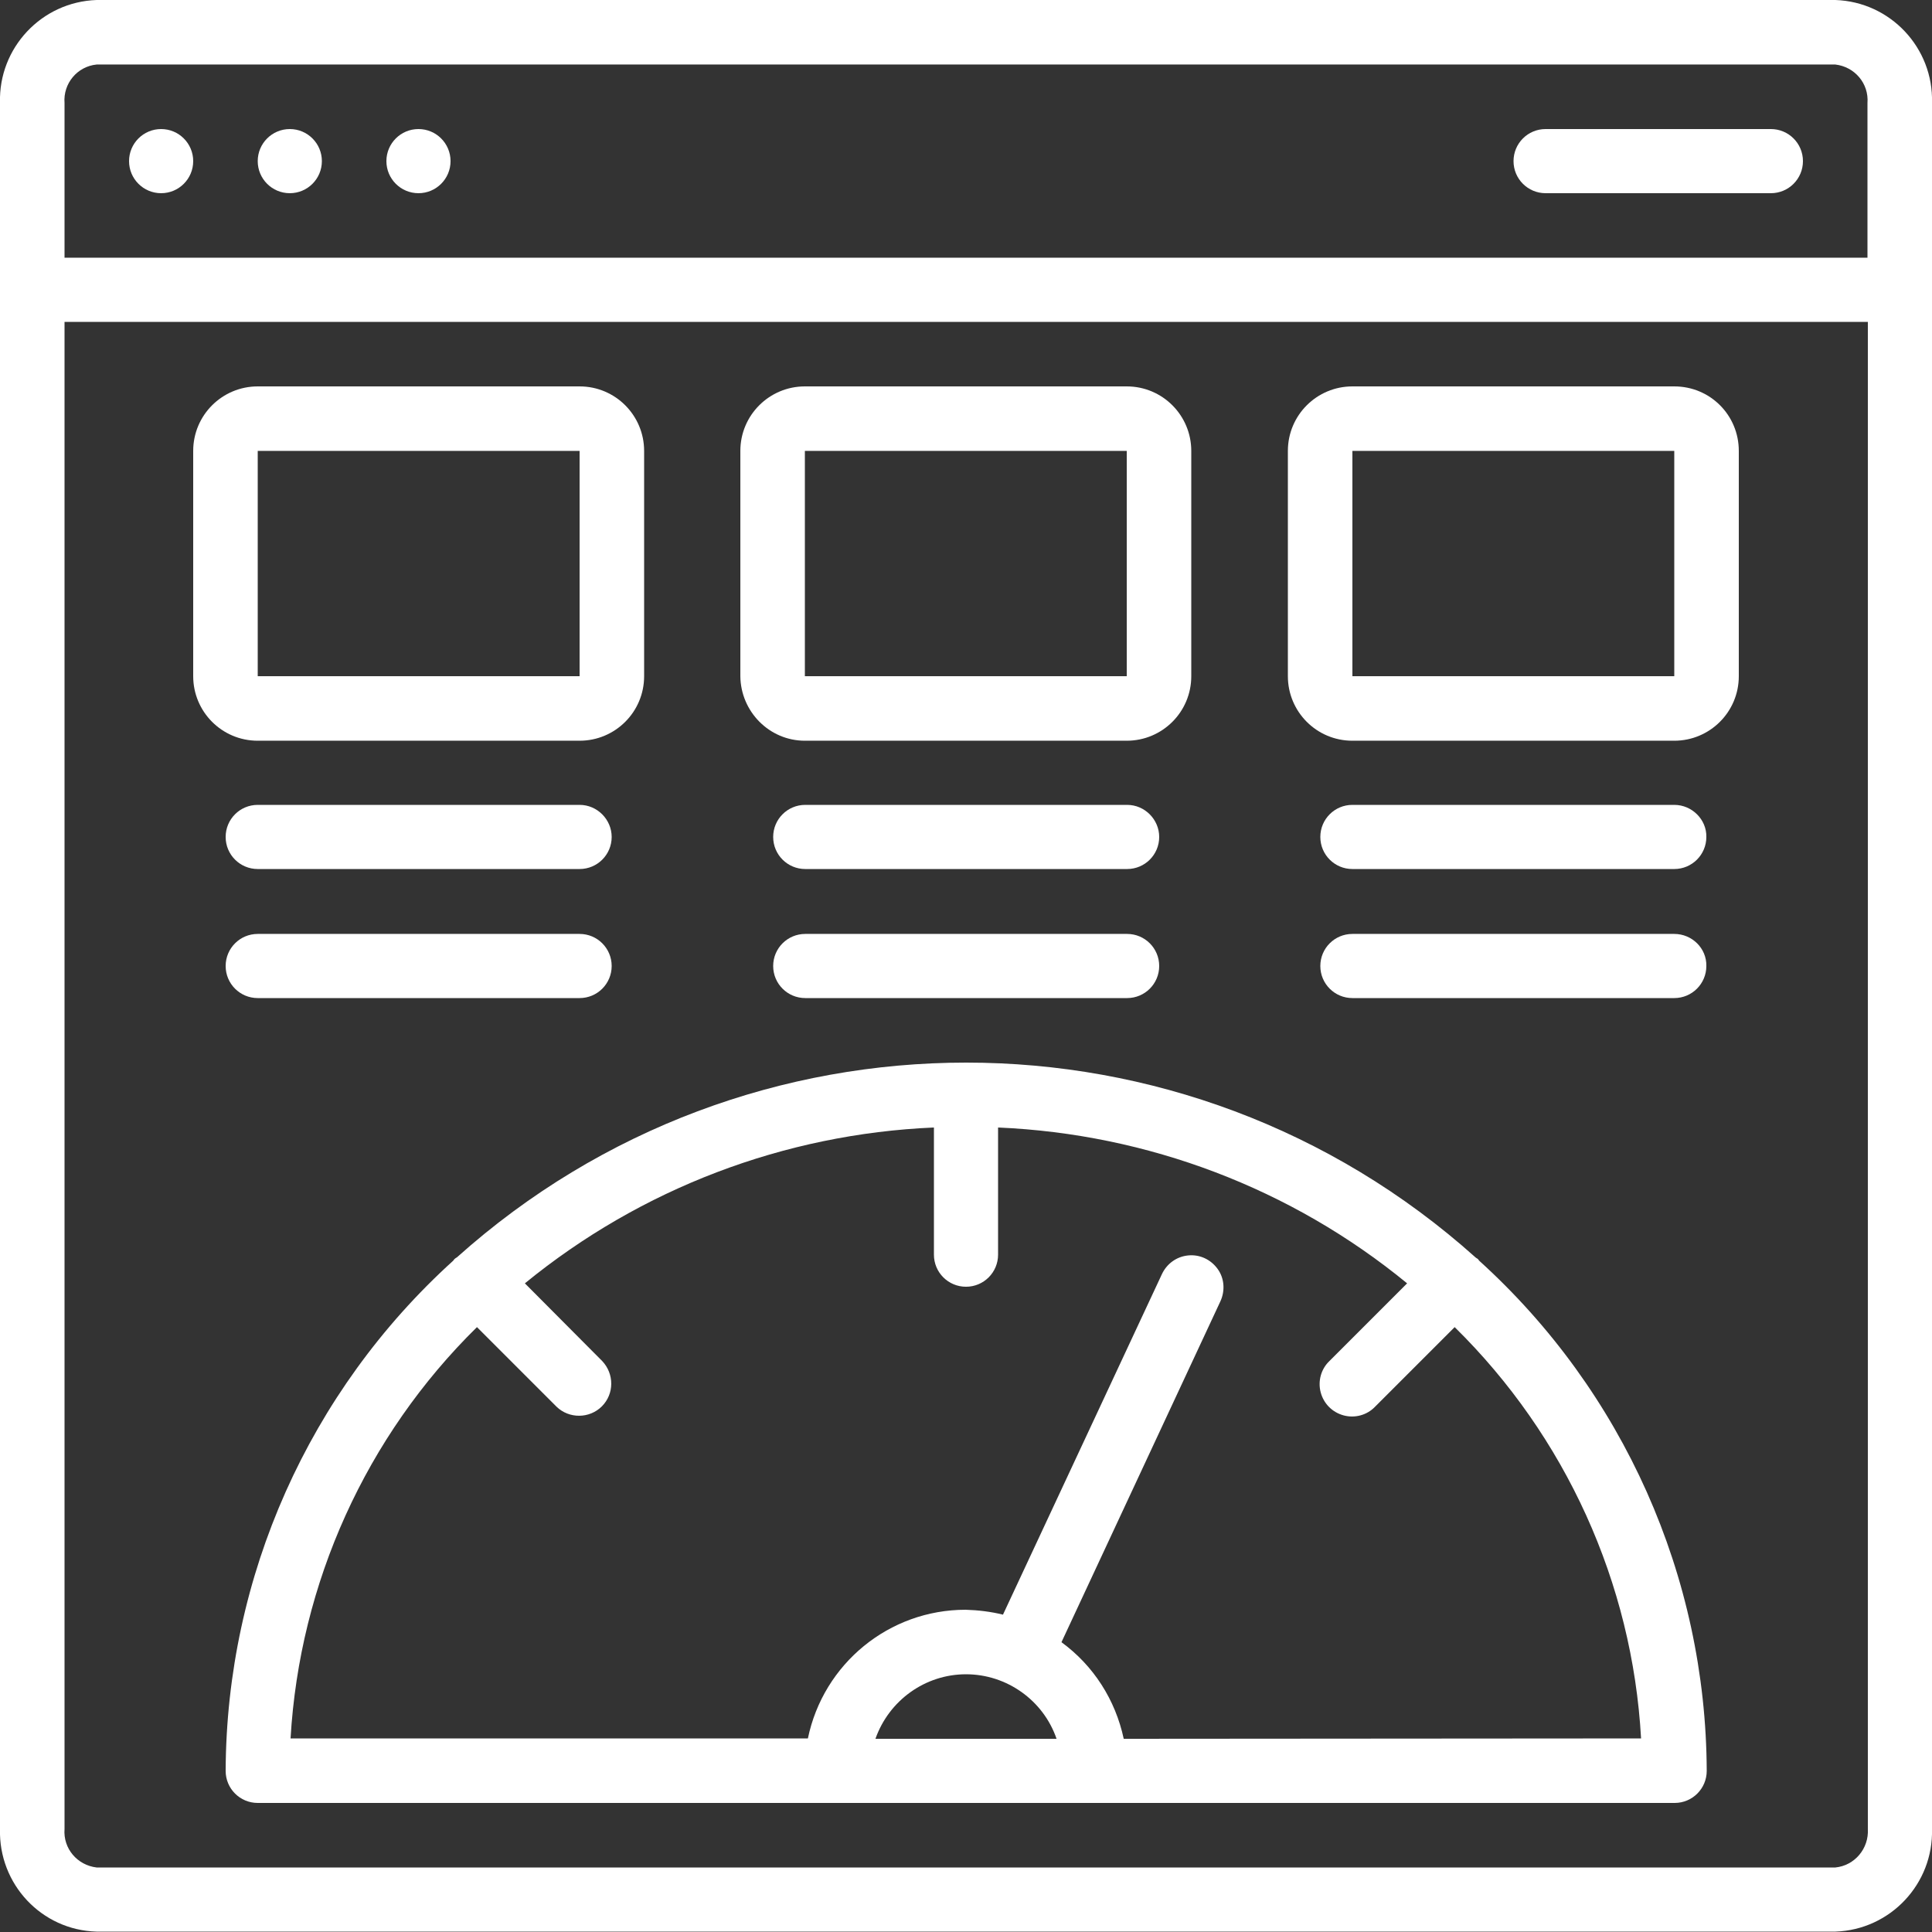 <?xml version="1.0" encoding="utf-8"?>
<!-- Generator: Adobe Illustrator 24.3.0, SVG Export Plug-In . SVG Version: 6.00 Build 0)  -->
<svg version="1.1" id="Layer_1" xmlns="http://www.w3.org/2000/svg" xmlns:xlink="http://www.w3.org/1999/xlink" x="0px" y="0px"
	 viewBox="0 0 512 512" style="enable-background:new 0 0 512 512;" xml:space="preserve">
<rect x="0" y="0" width="512" height="512" fill="#333333" stroke="none"/>
<style type="text/css">
	.st0{fill:#FFFFFF;}
</style>
<g id="Page-1">
	<g id="_x30_33---UI-Data-Information" transform="translate(-1)">
		<path id="Shape" class="st0" d="M487.4,0H26.6C12,0.5,0.6,12.7,1,27.2v457.5c-0.4,14.6,11,26.8,25.6,27.2h460.8
			c14.6-0.5,26-12.7,25.6-27.2V27.2C513.4,12.7,502,0.5,487.4,0L487.4,0z M26.6,17.1h460.8c5.1,0.6,8.9,5,8.5,10.2v41H18.1v-41
			C17.7,22.1,21.5,17.6,26.6,17.1z M487.4,494.9H26.6c-5.1-0.6-8.9-5-8.5-10.2V85.3h477.9v399.4
			C496.3,489.9,492.5,494.4,487.4,494.9z"/>
		<circle id="Oval" class="st0" cx="43.7" cy="42.7" r="8.5"/>
		<circle id="Oval_1_" class="st0" cx="77.8" cy="42.7" r="8.5"/>
		<circle id="Oval_2_" class="st0" cx="111.9" cy="42.7" r="8.5"/>
		<path id="Shape_1_" class="st0" d="M410.6,51.2h59.7c4.7,0,8.5-3.8,8.5-8.5s-3.8-8.5-8.5-8.5h-59.7c-4.7,0-8.5,3.8-8.5,8.5
			S405.9,51.2,410.6,51.2z"/>
		<path id="Shape_2_" class="st0" d="M154.6,196.3c9.4,0,17.1-7.6,17.1-17.1v-59.7c0-9.4-7.6-17.1-17.1-17.1H69.3
			c-9.4,0-17.1,7.6-17.1,17.1v59.7c0,9.4,7.6,17.1,17.1,17.1H154.6z M69.3,119.5h85.3v59.7H69.3V119.5z"/>
		<path id="Shape_3_" class="st0" d="M214.3,196.3h85.3c9.4,0,17.1-7.6,17.1-17.1v-59.7c0-9.4-7.6-17.1-17.1-17.1h-85.3
			c-9.4,0-17.1,7.6-17.1,17.1v59.7C197.3,188.6,204.9,196.3,214.3,196.3z M214.3,119.5h85.3v59.7h-85.3V119.5z"/>
		<path id="Shape_4_" class="st0" d="M444.7,102.4h-85.3c-9.4,0-17.1,7.6-17.1,17.1v59.7c0,9.4,7.6,17.1,17.1,17.1h85.3
			c9.4,0,17.1-7.6,17.1-17.1v-59.7C461.8,110,454.2,102.4,444.7,102.4z M359.4,179.2v-59.7h85.3v59.7H359.4z"/>
		<path id="Shape_5_" class="st0" d="M154.6,213.3H69.3c-4.7,0-8.5,3.8-8.5,8.5c0,4.7,3.8,8.5,8.5,8.5h85.3c4.7,0,8.5-3.8,8.5-8.5
			C163.1,217.2,159.3,213.3,154.6,213.3z"/>
		<path id="Shape_6_" class="st0" d="M154.6,247.5H69.3c-4.7,0-8.5,3.8-8.5,8.5c0,4.7,3.8,8.5,8.5,8.5h85.3c4.7,0,8.5-3.8,8.5-8.5
			C163.1,251.3,159.3,247.5,154.6,247.5z"/>
		<path id="Shape_7_" class="st0" d="M299.7,213.3h-85.3c-4.7,0-8.5,3.8-8.5,8.5c0,4.7,3.8,8.5,8.5,8.5h85.3c4.7,0,8.5-3.8,8.5-8.5
			C308.2,217.2,304.4,213.3,299.7,213.3z"/>
		<path id="Shape_8_" class="st0" d="M299.7,247.5h-85.3c-4.7,0-8.5,3.8-8.5,8.5c0,4.7,3.8,8.5,8.5,8.5h85.3c4.7,0,8.5-3.8,8.5-8.5
			C308.2,251.3,304.4,247.5,299.7,247.5z"/>
		<path id="Shape_9_" class="st0" d="M444.7,213.3h-85.3c-4.7,0-8.5,3.8-8.5,8.5c0,4.7,3.8,8.5,8.5,8.5h85.3c4.7,0,8.5-3.8,8.5-8.5
			C453.3,217.2,449.4,213.3,444.7,213.3z"/>
		<path id="Shape_10_" class="st0" d="M393,334.1c-0.1-0.1-0.2-0.3-0.3-0.4c-0.2-0.2-0.5-0.3-0.7-0.5c-76.8-68.8-193.1-68.8-269.9,0
			c-0.2,0.1-0.5,0.3-0.7,0.5c-0.1,0.1-0.2,0.3-0.3,0.4c-38.2,34.6-60.1,83.7-60.3,135.2c0,4.7,3.8,8.5,8.5,8.5h375.5
			c4.7,0,8.5-3.8,8.5-8.5C453.1,417.8,431.2,368.7,393,334.1z M281,460.8H233c3.6-10.2,13.2-17.1,24-17.1S277.5,450.6,281,460.8z
			 M298.8,460.8c-2.2-10.3-8-19.4-16.5-25.6l42.1-90.3c1.3-2.8,1.1-6.1-0.7-8.6s-4.7-3.9-7.8-3.6c-3.1,0.3-5.7,2.2-7,5l-42.1,90.2
			c-3.2-0.8-6.6-1.2-9.9-1.3c-20.3,0-37.7,14.3-41.8,34.1H78c2.4-41.2,20-80.1,49.4-109l21.1,21.1c3.3,3.2,8.7,3.2,12-0.1
			c3.3-3.3,3.3-8.6,0.1-12l-20.5-20.6c30.7-25.1,68.7-39.6,108.4-41.3v33.7c0,4.7,3.8,8.5,8.5,8.5c4.7,0,8.5-3.8,8.5-8.5v-33.7
			c39.6,1.7,77.7,16.1,108.4,41.3l-20.6,20.6c-2.2,2.1-3.1,5.3-2.3,8.3c0.8,3,3.1,5.3,6.1,6.1c3,0.8,6.2-0.1,8.3-2.3l21.1-21.1
			c29.4,28.9,47.1,67.8,49.4,109L298.8,460.8z"/>
		<path id="Shape_11_" class="st0" d="M444.7,247.5h-85.3c-4.7,0-8.5,3.8-8.5,8.5c0,4.7,3.8,8.5,8.5,8.5h85.3c4.7,0,8.5-3.8,8.5-8.5
			C453.3,251.3,449.4,247.5,444.7,247.5z"/>
	</g>
</g>
</svg>
